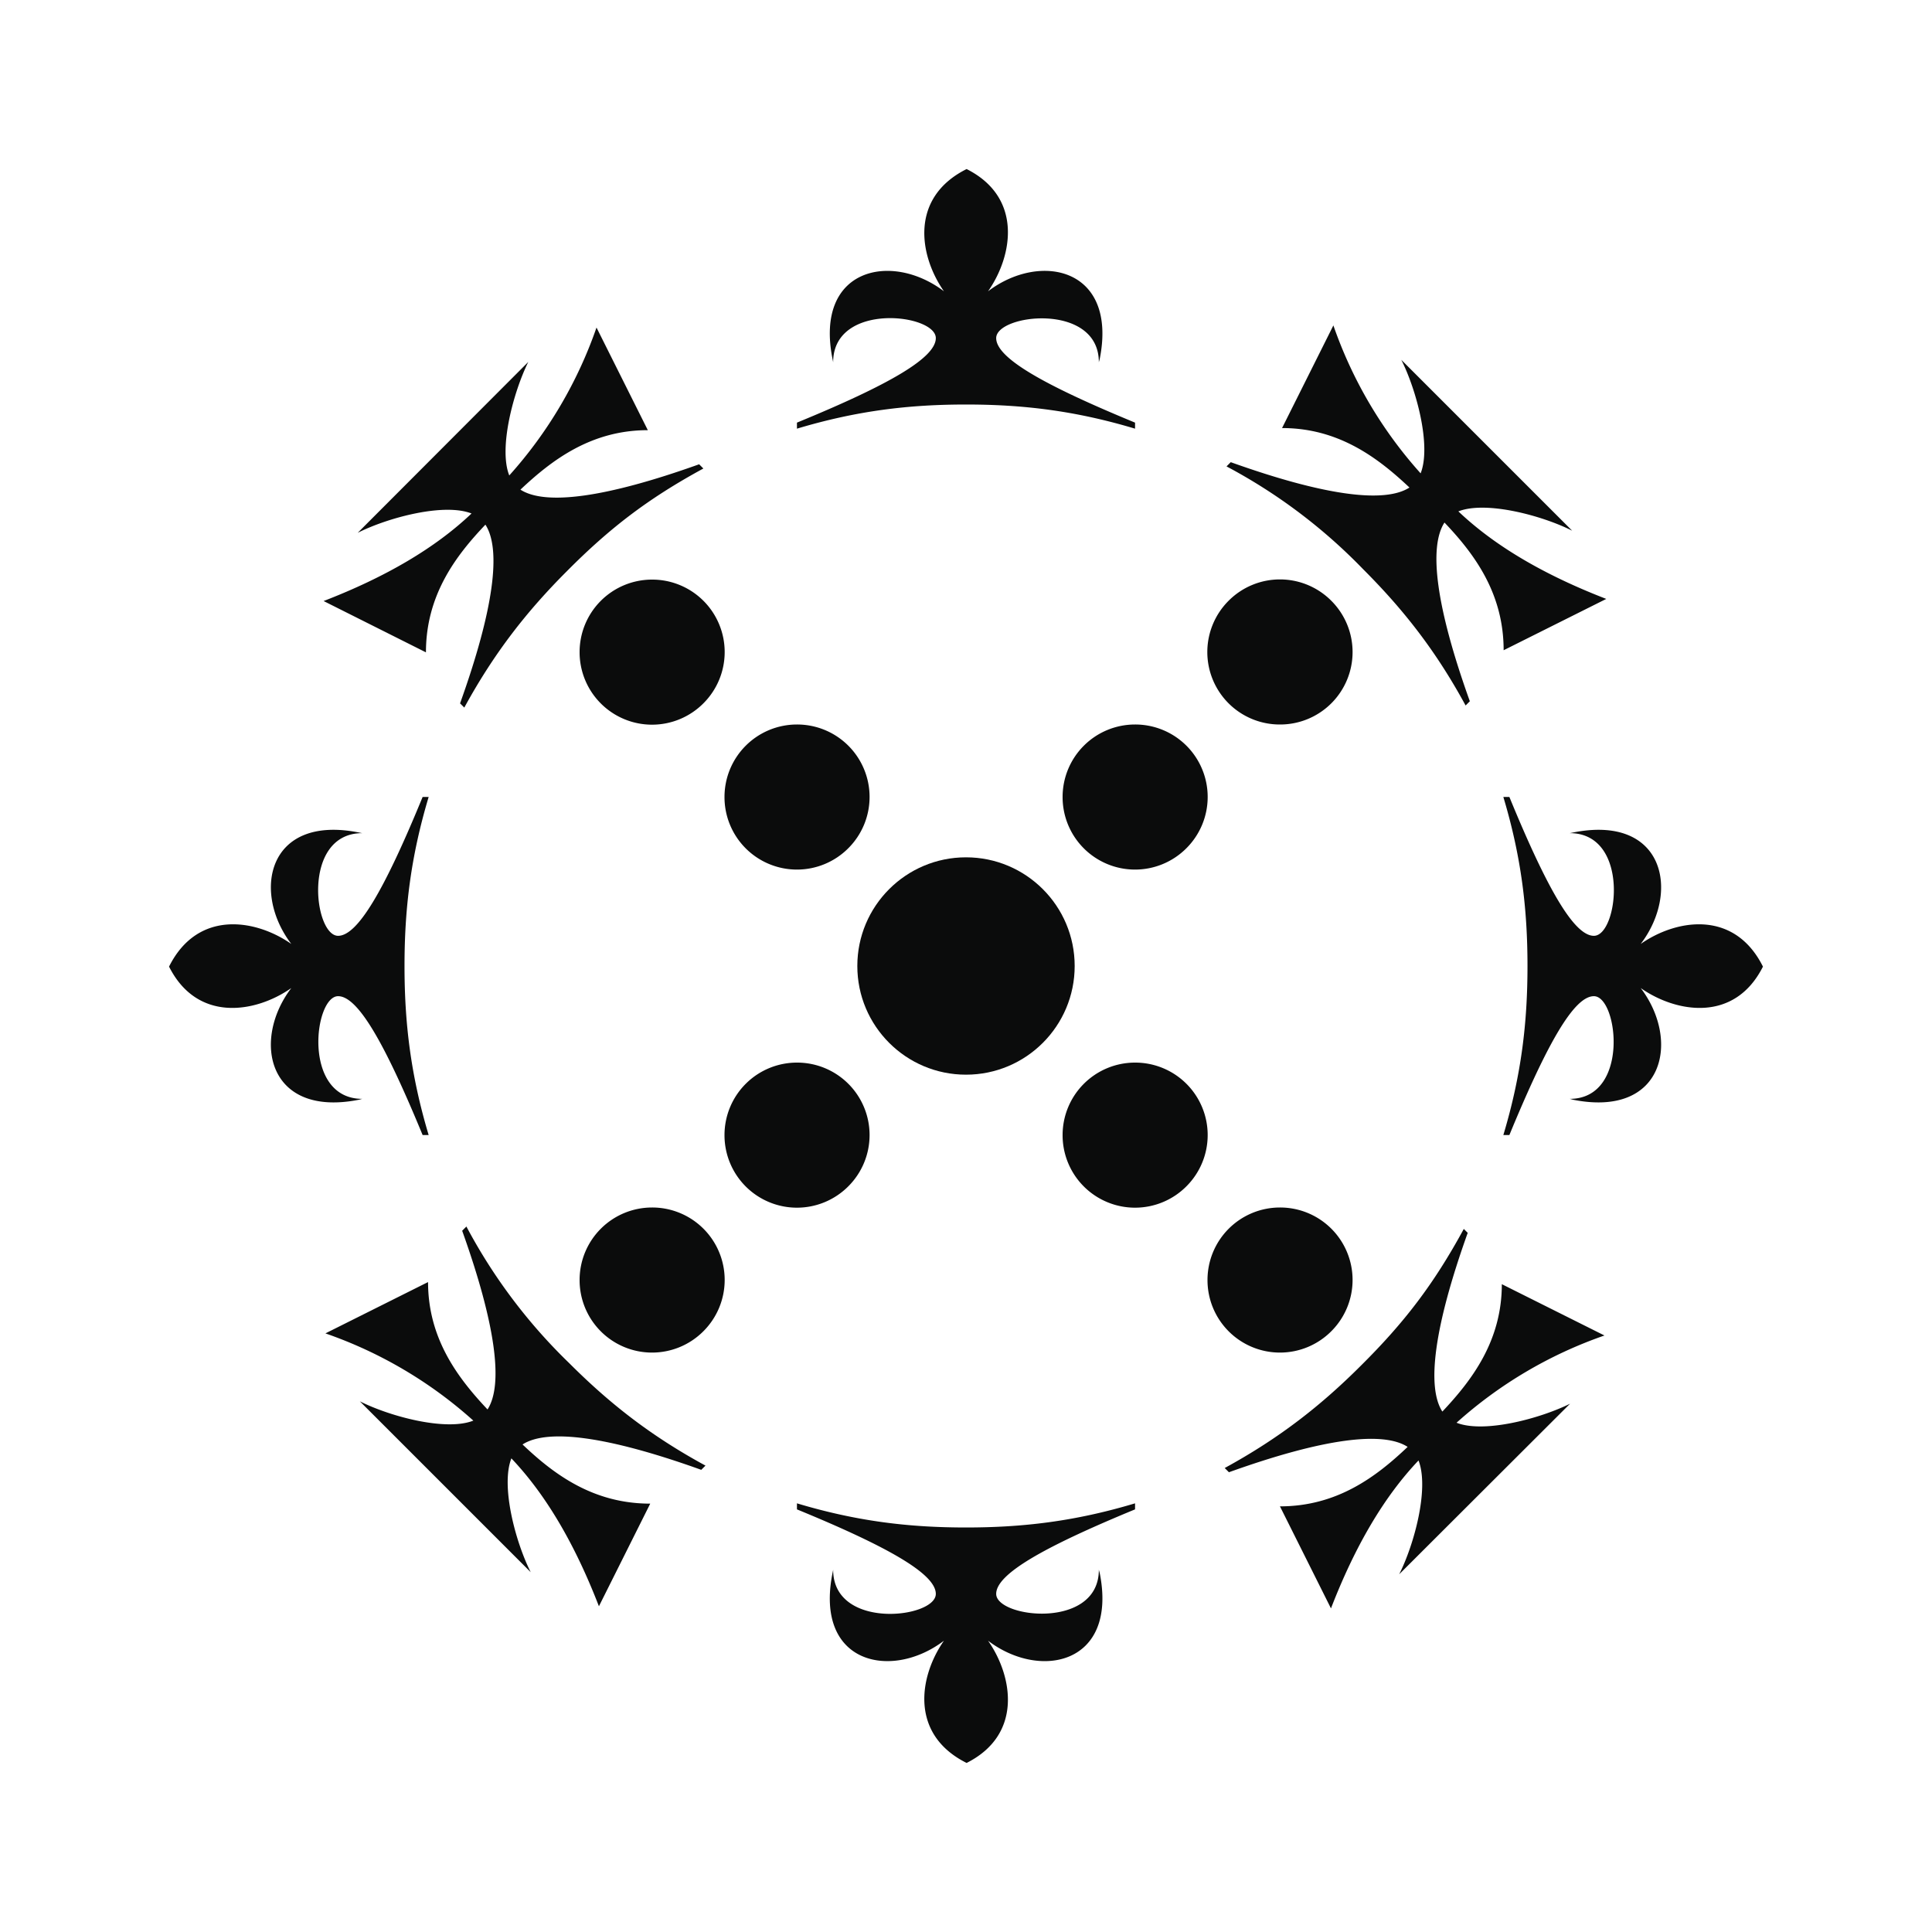 <svg xmlns="http://www.w3.org/2000/svg" viewBox="0 0 640 640">
  <g fill="#0B0C0C">
    <path d="m406.3 154.5 1.4-1.4c31 11.1 51 13.7 59.2 8.4-10.4-9.8-23.4-19.7-42.2-19.7l17-34a143.7 143.7 0 0 0 28.9 49c3.6-9.1-1.4-27.7-6.4-37.6l56.6 56.6c-9.9-5-28.5-10-37.7-6.4 12 11.4 28.3 21 49 29l-34 17c0-19-9.8-32-19.6-42.3-5.3 8.2-2.8 28 8.4 59.2l-1.4 1.4c-10-18.4-20.8-32-34-45.2a180.7 180.7 0 0 0-45.2-34ZM154.5 406.3l-1.4 1.4c11.1 31 13.7 51 8.4 59.2-9.8-10.4-19.7-23.4-19.7-42.2l-34 17a143.7 143.7 0 0 1 49 28.9c-9.1 3.6-27.7-1.4-37.6-6.4l56.6 56.6c-5-9.9-10-28.5-6.4-37.7 11.4 12 21 28.3 29 49l17-34c-19 0-32-9.8-42.3-19.6 8.2-5.3 28-2.8 59.2 8.4l1.4-1.4c-18.4-10-32-20.8-45.2-34a180.7 180.7 0 0 1-34-45.2Zm330.3.7 1.4 1.4c-11.1 31-13.7 51-8.4 59.2 9.8-10.4 19.7-23.4 19.7-42.2l34 17a143.7 143.7 0 0 0-49 28.9c9.1 3.6 27.7-1.4 37.6-6.3l-56.6 56.5c5-9.9 10-28.5 6.4-37.7-11.4 12-21 28.3-29 49L424 499c19 0 32-9.9 42.3-19.7-8.2-5.3-28-2.8-59.2 8.4l-1.4-1.4c18.3-10 32-20.8 45.2-34 14.2-14.1 24-26.8 34-45.2ZM233 155.2l-1.4-1.4c-31 11.1-51 13.7-59.2 8.4 10.4-9.8 23.4-19.7 42.2-19.7l-17-34a143.7 143.7 0 0 1-28.9 49c-3.6-9.1 1.4-27.7 6.3-37.6l-56.5 56.6c9.9-5 28.5-10 37.7-6.4-12 11.4-28.3 21-49 29l33.9 17c0-19 9.9-32 19.7-42.3 5.3 8.2 2.8 28-8.4 59.2l1.4 1.4c10-18.3 20.8-32 34-45.2 14.1-14.2 26.8-24 45.2-34Zm31-13.2v-2c30.7-12.6 46-21.5 46-28 0-8-33.3-12-34 7.4v.6l-.2-1c-6.1-30.3 19.6-35.7 36.9-22.5-8.2-11.7-11.5-31 7.5-40.5 18.7 9.4 15.3 28.8 7.1 40.5 17.3-13.2 43-7.8 37 22.4l-.3 1.1v-.6c-.7-19.3-34-15.3-34-7.4 0 6.5 15.2 15.3 46 28v2c-20-6-37.3-8-56-8-18.7 0-36 2-56 8Zm0 356v2c30.7 12.6 46 21.5 46 28 0 8-33.3 12-34-7.4v-.6l-.2 1c-6.1 30.3 19.6 35.7 36.9 22.5-8.2 11.7-11.5 31 7.5 40.5 18.7-9.4 15.3-28.8 7.1-40.5 17.3 13.2 43 7.8 37-22.4l-.3-1.1v.6c-.7 19.3-34 15.3-34 7.4 0-6.5 15.2-15.3 46-28v-2c-20 6-37.3 8-56 8-18.7 0-36-2-56-8Zm234-234h2c12.6 30.7 21.5 46 28 46 8 0 12-33.3-7.4-34h-.6l1-.2c30.3-6.1 35.7 19.6 22.5 36.9 11.7-8.2 31-11.5 40.5 7.5-9.4 18.7-28.8 15.3-40.5 7.1 13.2 17.3 7.8 43-22.4 37l-1.1-.3h.6c19.3-.7 15.3-34 7.4-34-6.5 0-15.3 15.2-28 46h-2c6-20 8-37.3 8-56 0-18.7-2-36-8-56Zm-356 0h-2c-12.6 30.7-21.5 46-28 46-8 0-12-33.3 7.4-34h.6l-1-.2c-30.3-6.1-35.7 19.6-22.5 36.9-11.7-8.2-31-11.5-40.5 7.5 9.4 18.7 28.8 15.3 40.5 7.1-13.2 17.3-7.8 43 22.4 37l1.1-.3h-.6c-19.3-.7-15.3-34-7.4-34 6.5 0 15.3 15.2 28 46h2c-6-20-8-37.3-8-56 0-18.7 2-36 8-56Z"/>
    <g transform="translate(192 192)">
      <circle cx="128" cy="128" r="36"/>
      <path d="M24 0a24 24 0 0 1 17 41A24 24 0 0 1 0 24 24 24 0 0 1 24 0Zm48 48a24 24 0 0 1 17 41 24 24 0 0 1-41-17 24 24 0 0 1 24-24ZM249 7a24 24 0 0 1-17 41 24 24 0 0 1-17-41 24 24 0 0 1 34 0Zm-65 41a24 24 0 0 1 17 41 24 24 0 0 1-41-17 24 24 0 0 1 24-24ZM24 208a24 24 0 0 1 17 41 24 24 0 0 1-41-17 24 24 0 0 1 24-24Zm48-48a24 24 0 0 1 17 41 24 24 0 0 1-41-17 24 24 0 0 1 24-24Zm160 48a24 24 0 0 1 17 41 24 24 0 0 1-41-17 24 24 0 0 1 24-24Zm-48-48a24 24 0 0 1 17 41 24 24 0 0 1-41-17 24 24 0 0 1 24-24Z"/>
    </g>
  </g>
</svg>